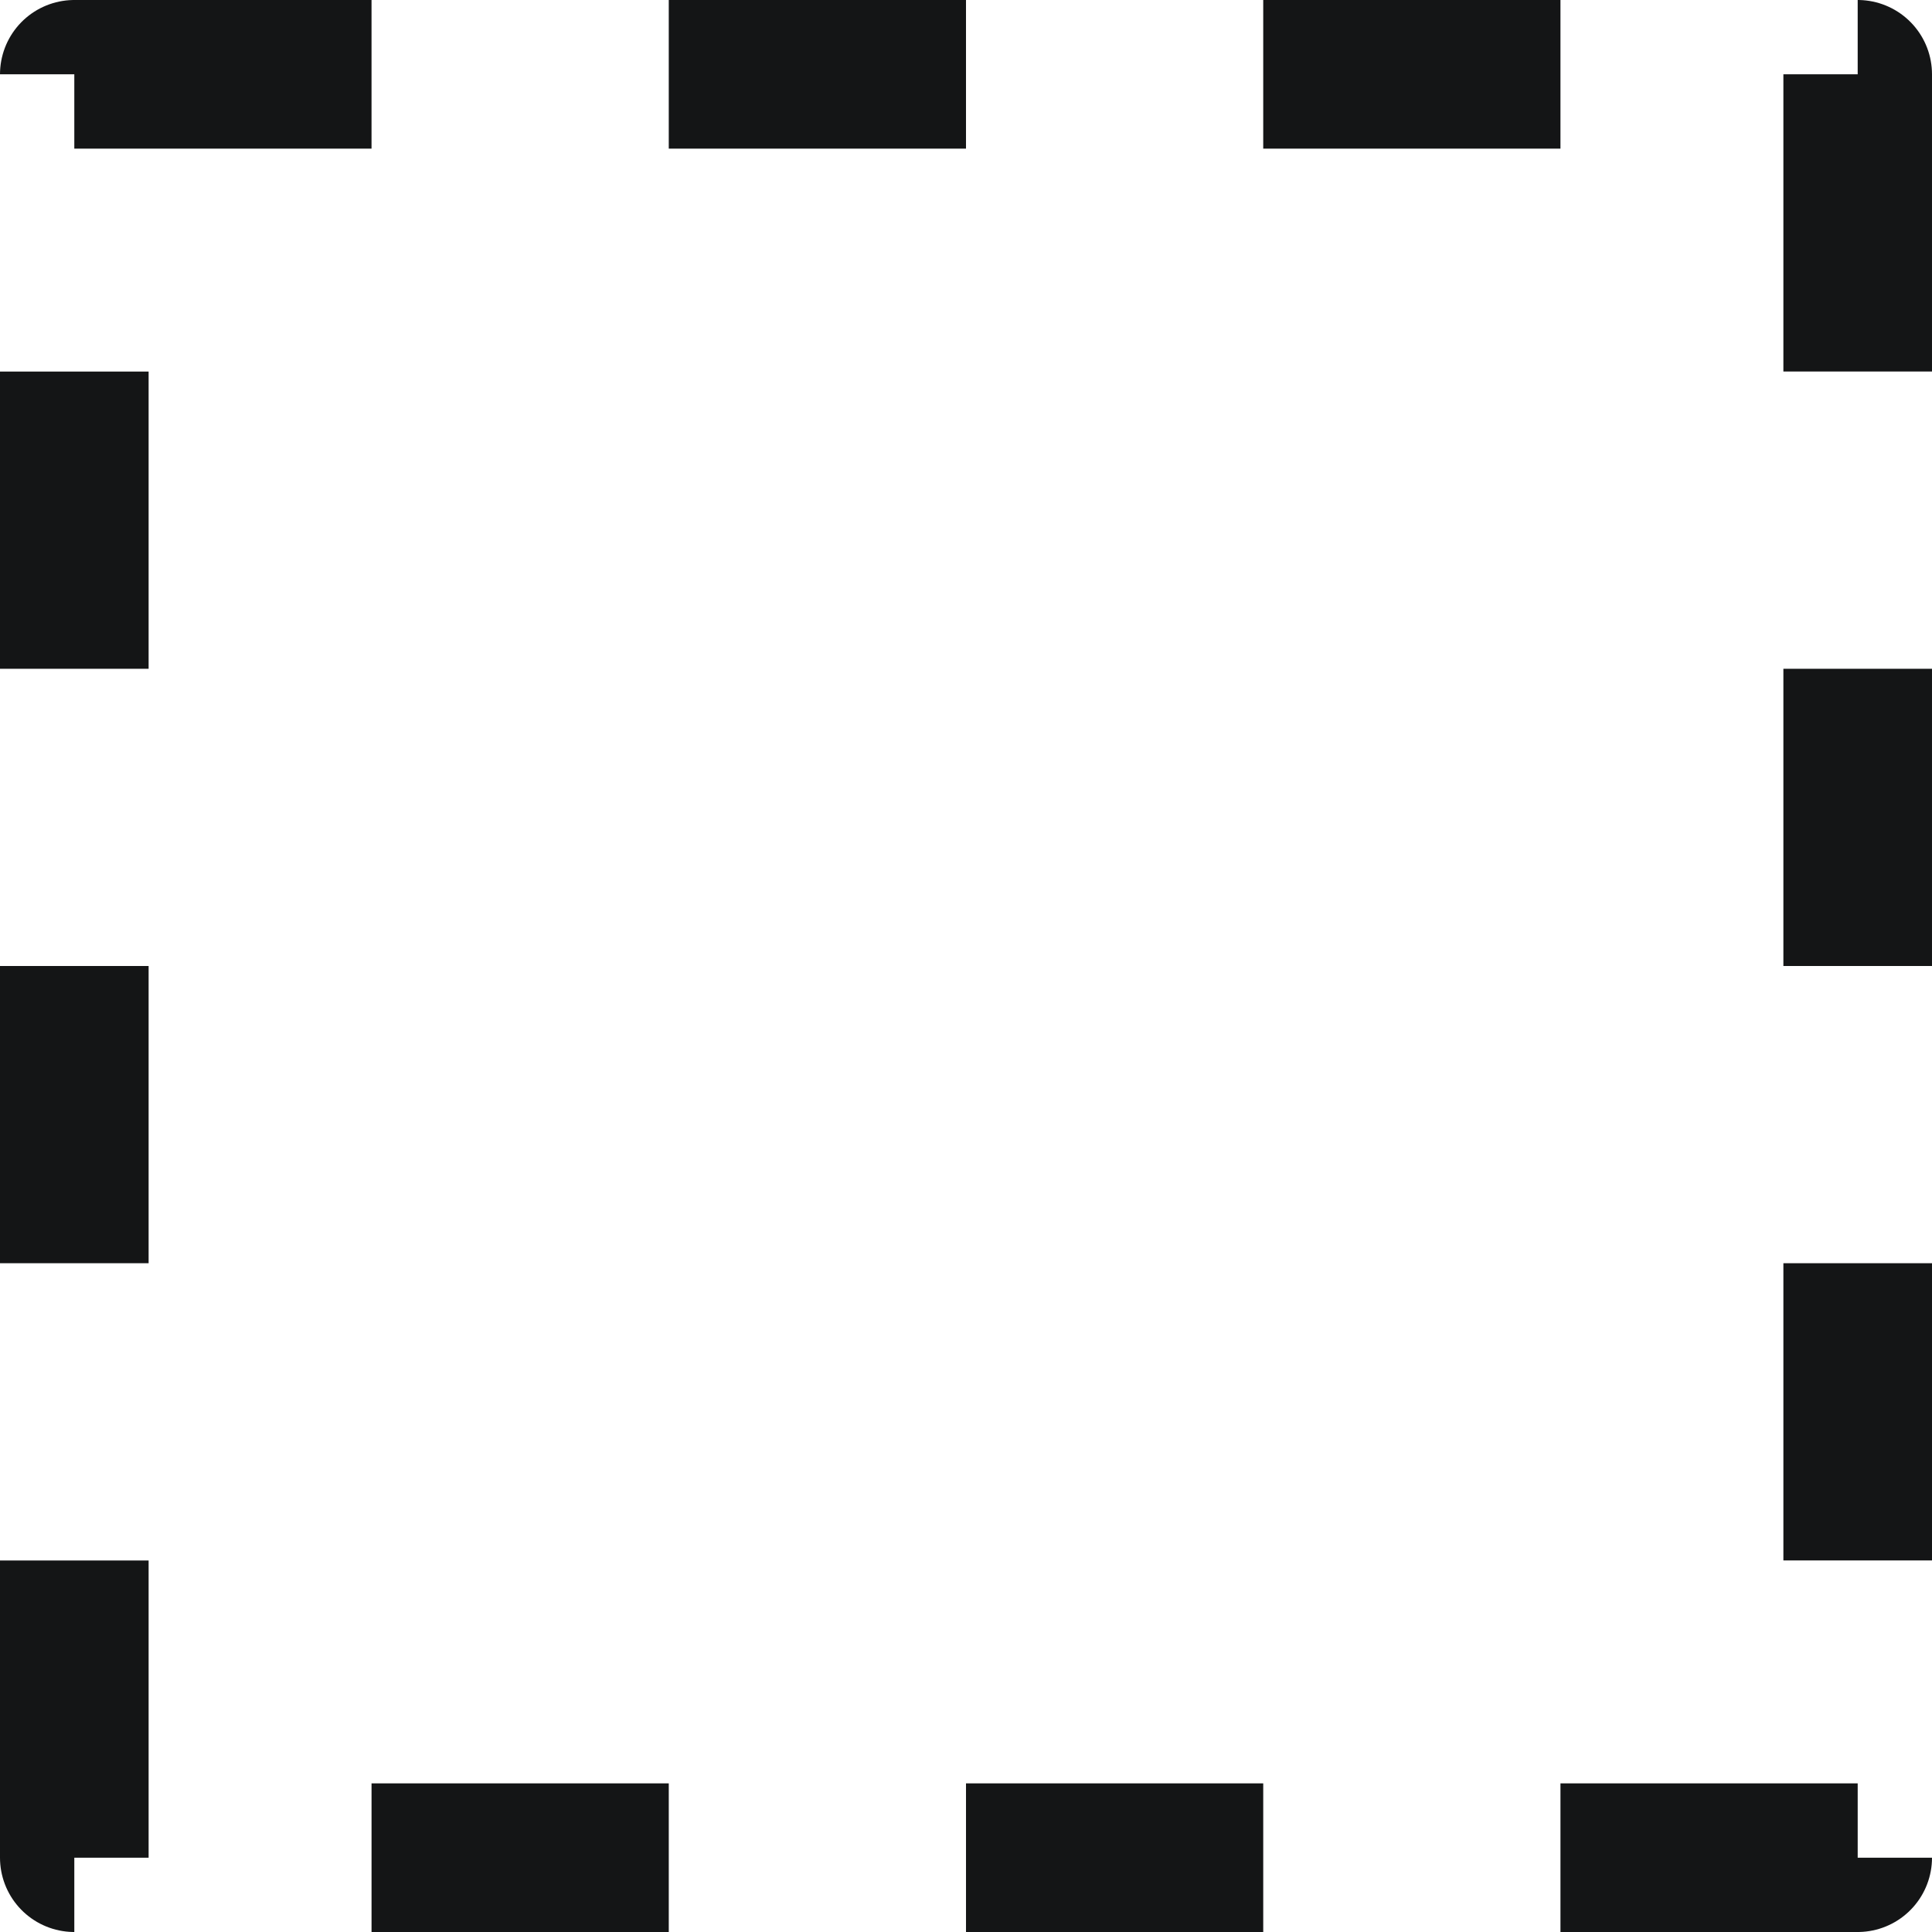 <svg xmlns="http://www.w3.org/2000/svg" width="19.5" height="19.5" viewBox="0 0 19.5 19.5">
  <g id="Group_475" data-name="Group 475" transform="translate(-0.2 -0.2)">
    <g id="Group_474" data-name="Group 474">
      <g id="Group_473" data-name="Group 473">
        <path id="Layer2_0_1_STROKES-2" data-name="Layer2 0 1 STROKES-2" d="M18.95,18.95H.95V.95h18Z" fill="none" stroke="#141516" strokeLinecap="round" stroke-linejoin="round" stroke-width="1.5" stroke-dasharray="3 3 3 3 3"/>
      </g>
    </g>
  </g>
</svg>
